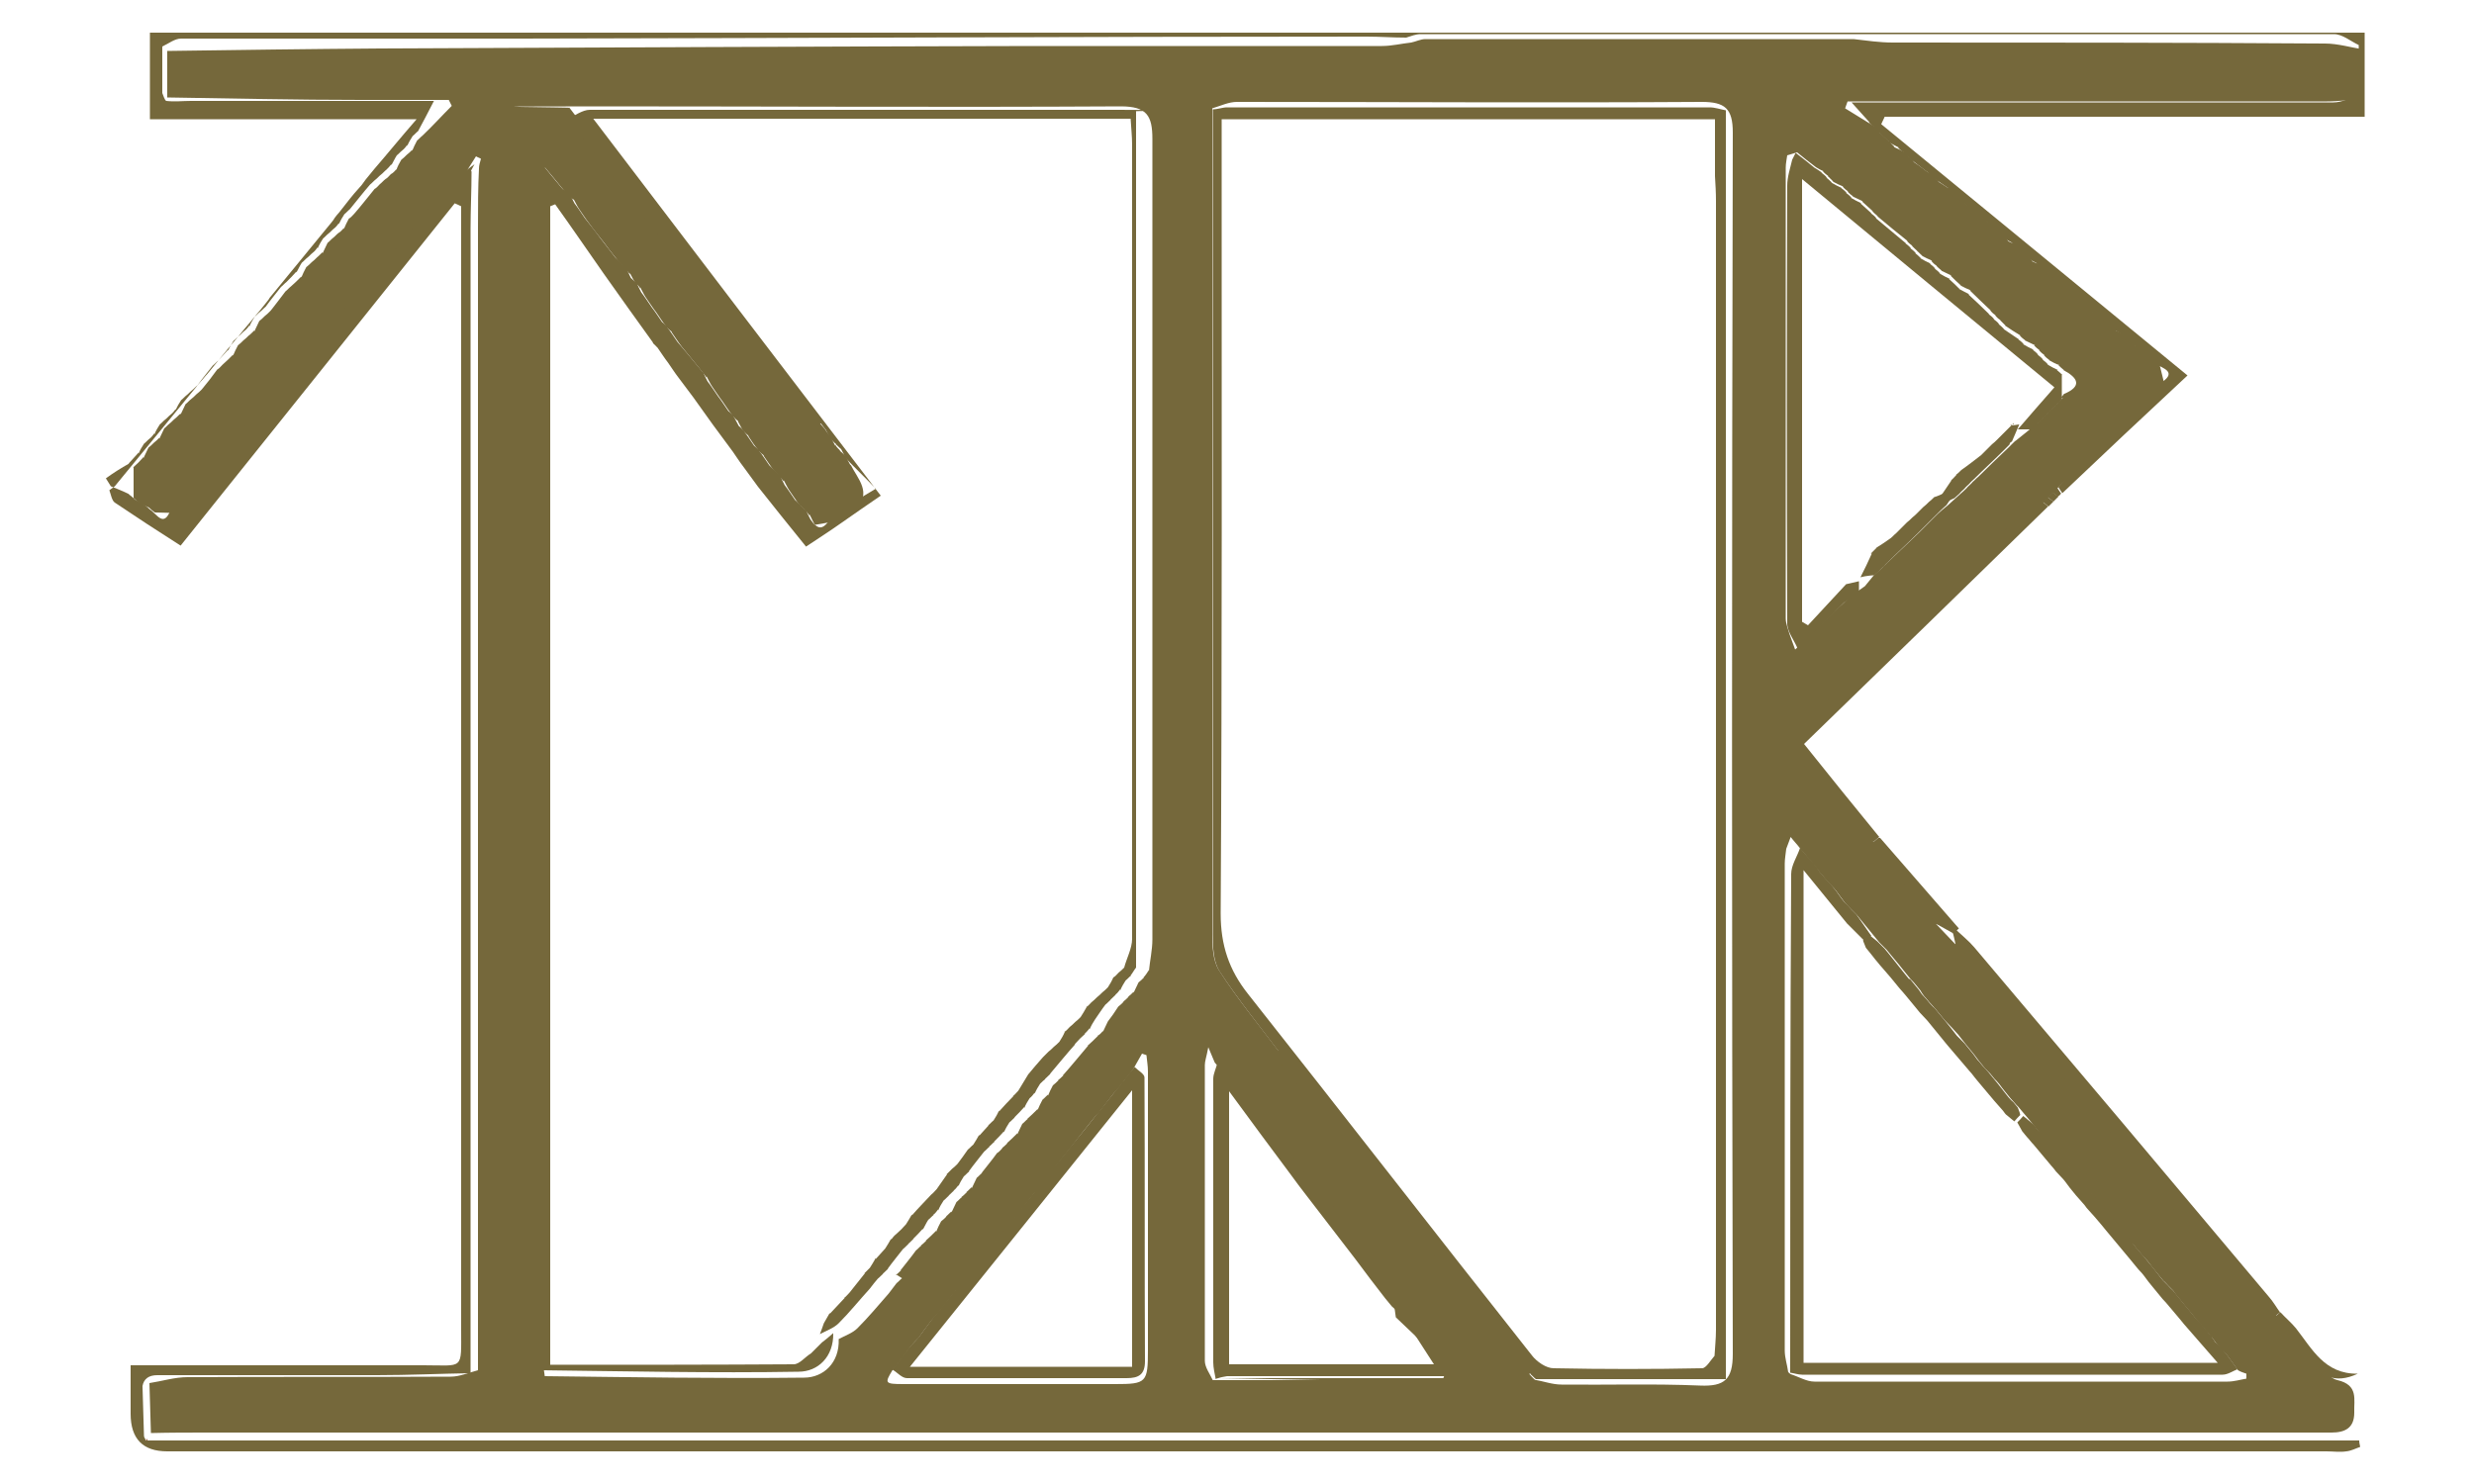 <?xml version="1.0" encoding="UTF-8"?>
<svg id="Calque_1" data-name="Calque 1" xmlns="http://www.w3.org/2000/svg" version="1.1" viewBox="0 0 500 300">
  <defs>
    <style>
      .cls-1 {
        fill: #75683b;
      }

      .cls-1, .cls-2 {
        stroke-width: 0px;
      }

      .cls-2 {
        fill: #842a04;
      }
    </style>
  </defs>
  <path class="cls-1" d="M391.2,186.7c1.3,1.4,2.7,2.8,4,4.2h-.1c.4.3.7.7,1.1,1.1h-.1c.4.3.7.6,1.1,1h0c.4.6.8,1.3,1.1,2v-.2c.3.4.6.8,1,1.1h-.1c.4.2.7.6,1.1,1h-.1c.4.3.7.6,1.1,1h-.1c.4.3.7.6,1.1,1h0c.4.6.8,1.3,1.1,2v-.2c.2.4.6.8,1,1.1h-.1c.4.2.7.6,1.1,1h-.1c.4.3.7.6,1.1,1h0c1.4,1.6,2.7,3.3,4.1,5h-.1c.4.3.7.6,1.1,1h-.1c.4.2.7.6,1.1,1h-.1c.4.3.7.6,1.1,1h0c.4.6.8,1.3,1.1,2v-.2c.2.4.6.8,1,1.1h-.1c.4.2.7.6,1.1,1h-.1c.4.3.7.6,1.1,1h-.1c.4.3.7.6,1.1,1h0c.4.6.8,1.3,1.1,2v-.2c.6.7,1.3,1.4,2,2.1h-.1c2,2.3,4.1,4.6,6.1,7h-.1c.4.3.7.7,1.1,1h-.1c.4.3.7.6,1.1,1h-.1c.4.3.7.6,1.1,1h0c.7.9,1.4,1.9,2.1,3h-.1c.4.3.7.6,1.1,1h-.1c.4.3.7.6,1.1,1h0c.4.6.8,1.3,1.1,2v-.2c.6.7,1.3,1.4,2,2.1h-.1c.4.3.7.7,1.1,1h0c.4.6.8,1.3,1.1,2v-.2c1.2,1.4,2.6,2.8,4,4.2h-.1c.4.3.7.7,1.1,1h-.1c.4.3.7.6,1.1,1h-.1c.4.3.7.6,1.1,1h0c.7.9,1.4,1.9,2.1,3h-.1c.4.3.7.6,1.1,1h0c.4.6.8,1.3,1.1,2v-.2c.2.4.6.8,1,1.1h-.1c.7.6,1.4,1.3,2.1,2h-.1c.4.3.7.7,1.1,1h0c2,2.3,4.1,4.6,6.1,7h-.1c.4.3.7.7,1.1,1h-.1c.4.3.7.6,1.1,1h0c.7.9,1.4,1.9,2.1,3h-.1c.4.3.7.6,1.1,1h-.1c.4.3.7.6,1.1,1h0c1.7,1.5,3.1,4.2,5,4.6,4.3,1,3.3,3.9,3.4,6.6,0,3.1-1.9,4-4.6,4H42c-3.8,0-7.7,0-11.5.1-.1-3.4-.2-6.7-.3-10.1,2.6-.4,5.1-1.2,7.7-1.2,17.7-.1,35.4,0,53.2-.1,1.8,0,3.6-.8,5.5-1.3V45.6c0-3.8,0-7.7.2-11.5,0-.7.2-1.3.4-2-.3-.2-.7-.3-1-.5-1.2,1.9-2.4,3.8-3.6,5.7h0c-1,1-2,2-3.1,3v-.2c-.3.7-.7,1.4-1,2.1h0c-.4.3-.7.6-1.1,1h0c-.7.9-1.4,1.9-2.1,3h0c-.4.3-.7.7-1.1,1h0c-.7.9-1.4,2-2.1,3h0c-.4.3-.7.6-1.1,1h0c-.4.3-.7.6-1.1,1h0c0-.1-5.1,6-5.1,6h0c-.7.6-1.4,1.3-2.1,2v-.2c-.3.7-.6,1.4-1,2.1h0c-.4.3-.7.7-1.1,1h0c-.4.3-.7.6-1.1,1v-.2c-.2.7-.6,1.4-1,2.1h0c-.4.3-.7.7-1.1,1h0c-.7.9-1.4,1.9-2.1,3h0c-.4.3-.7.6-1.1,1h0c-.4.3-.7.6-1.1,1h0c-1.4,1.6-2.7,3.3-4.1,5h0c-.4.3-.7.7-1.1,1h0c-.7.9-1.4,2-2.1,3h0c-.4.3-.7.6-1.1,1h0c-.4.3-.7.6-1.1,1h0c-.4.3-.7.7-1.1,1v-.2c-.3.7-.7,1.4-1,2.1h0c-.4.3-.7.6-1.1,1h0c-.4.3-.7.7-1.1,1v-.2c-.3.7-.7,1.4-1,2.1h0c-.4.3-.7.6-1.1,1h0c-.4.3-.7.7-1.1,1h0c-1.4,1.6-2.7,3.3-4.1,5h0c-.4.2-.7.6-1.1,1h0c-.4.3-.7.7-1.1,1v-.2c-.2.7-.6,1.4-1,2.1h0c-.4.3-.7.6-1.1,1h0c-.4.3-.7.6-1.1,1h0c-.4.3-.7.6-1.1,1h0c-1.4,0-2.8-.1-4.2-.1h0c-.4-.3-.8-.6-1.2-1h0c-.7-.3-1.4-.6-2.1-1h.1c-.4-.3-.8-.6-1.2-1h.1v-6.1h-.1c.7-.6,1.4-1.3,2.1-2.1v.2c.3-.7.7-1.4,1-2.1h0c.4-.3.7-.6,1.1-1h0c.4-.3.7-.6,1.1-1v.2c.3-.7.7-1.4,1-2.1h0c.4-.3.7-.7,1.1-1h0c.4-.3.7-.7,1.1-1h0c.4-.3.7-.7,1.1-1v.2c0,0,1-2.1,1-2.1h0c.4-.3.7-.7,1.1-1h0c.4-.3.7-.6,1.1-1h0c.4-.3.7-.6,1.1-1h0c1-1.2,2.1-2.6,3.1-4h0c.4-.2.7-.6,1.1-1h0c.7-.6,1.4-1.3,2.1-2v.2c.3-.7.6-1.4,1-2.1h0c.4-.3.7-.6,1.1-1h0c.4-.3.7-.6,1.1-1h0c0,.1,1.1-1,1.1-1v.2c.3-.7.7-1.4,1-2.1h0c.4-.3.7-.6,1.1-1h0c.4-.3.7-.6,1.1-1h0c0,.1,3.1-4,3.1-4h0c.4-.3.7-.7,1.1-1h0c.7-.6,1.4-1.3,2.1-2v.2c.3-.7.6-1.4,1-2.1h0c.4-.3.7-.6,1.1-1h0c.4-.3.7-.6,1.1-1h0c.4-.3.7-.7,1.1-1v.2c.3-.7.7-1.4,1-2.1h0c.4-.3.7-.7,1.1-1h0c.4-.3.7-.7,1.1-1h0c.4-.2.7-.6,1.1-1v.2c.3-.7.6-1.4,1-2.1h0c.4-.2.7-.6,1.1-1h0c1.4-1.6,2.7-3.3,4.1-5h0c.4-.2.7-.6,1.1-1h0c.4-.3.7-.7,1.1-1h0c.4-.2.7-.6,1.1-1h0c.4-.2.8-.6,1.1-1v.2c.2-.7.6-1.4,1-2.1h0c.4-.3.7-.6,1.1-1h0c.4-.3.7-.6,1.1-1v.2c.3-.7.6-1.4,1-2.1h0c.4-.3.7-.7,1.1-1h0c2-1.9,3.9-4,5.9-6-.2-.4-.4-.8-.6-1.2h-17.7c-13.1,0-26.2-.3-39.2-.5v-9.4c14.3-.2,28.6-.4,43-.5,44-.2,88-.4,132-.5,23.5,0,47,0,70.5,0,2,0,4-.5,5.9-.7,1-.2,1.9-.7,2.9-.7h86.5c2.6.3,5.3.7,7.9.7,29.1,0,58.2,0,87.4.2,2.6,0,5.2.8,7.8,1.2v10.1c-2.5,0-5,.4-7.4.4h-96.9c-.2.5-.3.9-.5,1.4l6,3.7h-.1c.4.4.8.7,1.1,1.1h-.1c1,.9,2.1,2,3.1,3h-.2c.7.3,1.4.6,2.1,1h-.1c.4.3.8.6,1.1,1h-.1c.4.2.8.6,1.1,1h-.1c1.4.9,2.7,2,4.1,3h-.1c.4.3.8.6,1.1,1h-.1c1,.6,2,1.3,3.1,2h-.1c.4.3.8.7,1.1,1h-.1c.4.3.8.6,1.1,1h-.1c2,1.6,4.1,3.3,6.1,5h-.1c1.1.9,2.1,2,3.2,3h-.2c.7.3,1.4.6,2.1,1h-.1c.4.4.8.7,1.1,1.1h-.1c.7.6,1.4,1.3,2.1,2h-.2c0-.1,2.1,1,2.1,1h-.1c.4.3.8.7,1.1,1h-.1c1.4.9,2.7,2,4.1,3h-.1c.4.3.8.7,1.1,1h-.1c.4.3.8.6,1.1,1h-.1c1.1.9,2.1,1.9,3.2,3h-.2c1,.6,2.1,1.3,3.1,2h-.1c.7.6,1.4,1.3,2.2,2h-.2c.7.3,1.4.6,2.1,1h-.1c.4.3.8.6,1.1,1h-.1c.4.2.8.6,1.1,1h-.2c.7.3,1.4.6,2.1,1h-.1c.4.4.7.7,1.1,1.1h-.1c.4.2.8.6,1.1,1h-.1c.4.2.8.6,1.1,1h-.1c.3,1.3.7,2.7,1,4.1h0c-.4.3-.8.7-1.1,1h.1c-.4.3-.8.6-1.1,1h.1c-.4.3-.8.6-1.1,1h.1c-.4.3-.7.6-1.1,1h.1c-.4.3-.8.6-1.1,1h.1c-.4.3-.7.6-1.1,1h.1c-.4.3-.7.6-1.1,1h.1c-.4.3-.7.6-1.1,1h.1c-.4.2-.8.6-1.1,1h.1c-1.4,1-2.7,2-4.1,3.1h.1c-.4.3-.8.7-1.1,1h.1c-3.7,3.6-7.4,7.3-11.1,11h.1c-.4.2-.8.6-1.1,1h.1c-.4.2-.8.6-1.1,1h.1c-.4.3-.8.6-1.1,1h.1l-6.1,6.1h0c0-.1-1.1,1-1.1,1h.1c-.4.3-.7.6-1.1,1h.1c-.4.3-.7.6-1.1,1h.1c-.4.3-.7.6-1.1,1h.1c-.4.3-.7.6-1.1,1h.1c-.4.3-.7.6-1.1,1h.1c-2.4,2-4.7,4.1-7.1,6.1h.1c-.4.2-.8.6-1.1,1h.1c-.4.2-.8.6-1.1,1h.1c-.4.2-.8.6-1.1,1h.1c-.4.2-.8.6-1.1,1h.1c-.4.3-.8.7-1.1,1h.1c-.4.3-.8.7-1.1,1h.1c-.4.3-.8.6-1.1,1h.1c-.4.2-.8.6-1.1,1h.1c-.4.2-.8.6-1.1,1h.1c-.4.3-.8.6-1.1,1h.1c-.4.3-.8.6-1.1,1h.1c-1.4,1-2.7,2-4.1,3.1h.1c-.4.2-.8.6-1.1,1h.1c-.4.3-.8.7-1.1,1h.1c-.4.3-.8.7-1.1,1h.1c-.4.2-.8.6-1.1,1h.1c-2.7,2.3-5.5,4.6-7.9,7.2-.6.7,0,2.5-.1,3.7h-.1c.4.3.7.6,1.1,1h-.1c.4.3.7.7,1.1,1h0c1,1.2,2.1,2.6,3.1,4h-.1c.4.3.7.6,1.1,1h-.1c.4.3.7.6,1.1,1h0c1,1.2,2.1,2.6,3.1,4h-.1c.4.3.7.6,1.1,1h-.1c.4.3.7.6,1.1,1h0c.4.6.8,1.3,1.1,2v-.2c1.3,1.4,2.6,2.8,4,4.2h-.1c.4.3.7.7,1.1,1h-.1c.4.3.7.6,1.1,1h0c.7.9,1.4,1.9,2.1,3h-.1c.4.3.7.6,1.1,1h-.1c.4.3.7.6,1.1,1h0c.4.6.8,1.3,1.1,2v-.2c.2.4.6.8,1,1.1h-.1c.4.2.7.6,1.1,1h-.1c.4.3.7.6,1.1,1h-.1c.4.3.7.6,1.1,1h0c.4.6.7,1.3,1.1,2v-.2l-1.7-.2ZM309.1,277.8c.4.4.7.8,1.1,1.1h-.2c1.9.3,3.7,1,5.6,1,9.3.1,18.7-.2,28,.2,4.9.2,6.6-1.2,6.6-6.4-.2-82.3-.2-164.6,0-246.9,0-4.9-1.6-6.2-6.3-6.2-31.3.2-62.6,0-93.9,0-1.7,0-3.3.8-5,1.3v166.7c0,2.6.1,5.6,1.4,7.6,3.6,5.6,7.8,10.7,11.8,16,.3.5.6,1,.9,1.5h-.1c.4.2.7.6,1.1,1h0c.4.6.8,1.3,1.1,2v-.2c.2.4.6.8,1,1.1h-.1c.4.3.7.6,1.1,1h0c.4.6.7,1.3,1.1,2v-.2c.6.7,1.3,1.4,2,2.2h0c1.4,1.6,2.7,3.3,4.1,5h-.1c.4.3.7.6,1.1,1h-.1c.4.3.7.6,1.1,1h0c.4.6.8,1.3,1.1,2v-.2c.3.4.6.8,1,1.1h-.1c.4.3.7.6,1.1,1h0c.7.9,1.4,2,2.1,3h0c.4.6.8,1.3,1.1,2v-.2c.6.7,1.3,1.4,2,2.2h-.1c1.7,1.9,3.4,4,5.1,6h-.1c.4.3.7.6,1.1,1h0c.7.9,1.4,1.9,2.1,3h-.1c.4.3.7.6,1.1,1h0c.4.6.8,1.3,1.1,2v-.2c.2.4.6.8,1,1.1h-.1c.4.3.7.6,1.1,1h0c.4.6.8,1.3,1.1,2v-.2c.6.7,1.3,1.4,2,2.1h0c.4.6.7,1.3,1.1,2v-.2c1.2,1.4,2.6,2.8,4,4.2h0c1,1.3,2.1,2.6,3.1,4h-.1c.4.3.7.6,1.1,1h0c.7.9,1.4,1.9,2.1,3h-.1c.4.3.7.6,1.1,1h0c.4.6.8,1.3,1.1,2h-.1c.4.2.7.6,1.1,1h-.1l-1.2.4ZM416,80.8c.4-.4.8-.7,1.1-1.1h-.1c3.9-1.6,3-3.3,0-4.9h.1c-.4-.3-.8-.7-1.1-1h.2c-.7-.2-1.4-.6-2.1-1h.1c-.4-.3-.8-.6-1.1-1h.1c-.4-.3-.8-.6-1.1-1h.1c-.4-.3-.8-.6-1.1-1h.2c-.7-.3-1.4-.7-2.1-1h.1c-.4-.3-.8-.6-1.1-1h.1c-1-.6-2.1-1.3-3.1-2h.1c-.4-.4-.7-.7-1.1-1.1h.1c-.4-.2-.8-.6-1.1-1h.1c-.4-.2-.8-.6-1.1-1h.1c0,.1-4.2-4-4.2-4h.2c-.7-.3-1.4-.6-2.1-1h.1c-.7-.6-1.4-1.3-2.1-2h.2c-.7-.3-1.4-.7-2.1-1h.1c-.4-.3-.8-.7-1.1-1h.1c-.4-.2-.8-.6-1.1-1h.2c-.7-.3-1.4-.6-2.1-1h.1c-.4-.3-.7-.7-1.1-1h.1c0,.1-1.1-1-1.1-1h.1c-.4-.3-.8-.6-1.1-1h.1c-2-1.6-4.1-3.3-6.1-5h.1c-.4-.3-.8-.7-1.1-1h.1c-.7-.6-1.4-1.3-2.2-2h.2c-.7-.3-1.4-.7-2.1-1h.1c-.4-.3-.8-.6-1.1-1h.1c-.4-.3-.8-.6-1.1-1h.1c-.7-.3-1.4-.6-2.1-1h.1c-.4-.4-.7-.7-1.1-1.1h.1c-.4-.3-.8-.6-1.1-1h.1c-.5-.2-1-.5-1.5-.8-1.3-1-2.6-2-3.8-3-.7.2-1.4.4-2,.6-.1.8-.3,1.6-.3,2.5v91.1c0,1.1.5,2.2.8,3.3.4,1,.7,2,1.1,3,.6-.5,1.1-1,1.7-1.6h0c2-2,4-4,6.1-6h0c.4-.3.7-.6,1.1-1h0c.4-.3.7-.6,1.1-1h0l1.1-1.1h0c1-.7,2-1.4,3-2.1h0c.6-.7,1.2-1.5,1.8-2.2.3-.3.7-.6,1-.9.3-.3.7-.6,1-1,.4-.3.7-.7,1.1-1,2-1.9,4.1-3.9,6.1-5.8.3-.3.7-.7,1-1s.7-.7,1-1,.7-.7,1-1c.5-.5,1-1,1.6-1.5.4-.3.7-.6,1.1-.9.7-.6,1.4-1.3,2.1-1.9.3-.3.7-.6,1-.9.3-.3.7-.6,1-1,.3-.3.7-.6,1-1,.4-.3.7-.7,1.1-1,2-2,4-3.9,6.1-5.9.3-.3.7-.7,1-1,.2-.2.4-.4.6-.5,1.5-1.2,3-2.4,4.4-3.6h-.1c0,.1,1.1-1,1.1-1h-.1c.4-.3.8-.6,1.1-1h-.1c.4-.3.8-.6,1.1-1h-.1c.4-.2.8-.6,1.1-1h-.1c.4-.3.8-.6,1.1-1h-.1l-.8.4ZM446.8,270.2c-.3-.4-.6-.8-.9-1.1-.3-.4-.6-.7-.9-1.1-.5-.5-.9-1-1.4-1.6l-.9-1.1c-.3-.4-.6-.7-.9-1.1s-.6-.7-.9-1.1-.6-.7-.9-1.1-.6-.7-.8-1.1l-1-1c-.3-.3-.6-.7-1-1-.7-.9-1.5-1.8-2.2-2.7-.3-.4-.6-.8-.9-1.2-.3-.3-.6-.7-.9-1-.5-.5-.9-1.1-1.4-1.6-.3-.4-.6-.8-.9-1.1-.3-.4-.6-.7-.9-1.1s-.6-.7-.9-1.1c-.5-.5-.9-1-1.4-1.6-.3-.4-.6-.8-.9-1.1-.3-.4-.6-.7-.9-1.1s-.6-.7-.9-1.1l-.9-1.1c-.3-.4-.6-.7-.9-1.1-.3-.3-.6-.7-1-1-.3-.3-.6-.7-1-1-.7-.9-1.5-1.8-2.2-2.8-.3-.4-.6-.8-.9-1.2l-1-1c-.4-.6-.9-1.1-1.3-1.7-.3-.4-.6-.8-.9-1.1-.3-.4-.6-.7-.9-1.1s-.6-.7-.9-1.1c-.5-.5-.9-1-1.4-1.6-.3-.4-.6-.8-.8-1.1-.9-1.1-1.8-2.1-2.7-3.2-.3-.4-.7-.7-1-1.1-.3-.3-.6-.7-.9-1-.7-.9-1.5-1.8-2.2-2.8-.3-.4-.7-.8-1-1.1l-.9-1.1-1-1c-.4-.5-.9-1.1-1.3-1.6-.3-.4-.6-.8-.9-1.2-.3-.4-.6-.7-.9-1.1s-.6-.7-.9-1.1c-.5-.6-.9-1.2-1.4-1.8-.9-1-1.8-2-2.8-3-.3-.4-.6-.7-.9-1.1s-.6-.7-.9-1.1c-.3-.3-.6-.7-.9-1-.5-.5-.9-1.1-1.4-1.6-.3-.4-.6-.8-.8-1.2-.3-.4-.6-.7-.9-1.1s-.6-.7-1-1.1c-.3-.4-.6-.7-.9-1.1-1-1.3-2.1-2.6-3.1-3.8-.3-.4-.6-.7-.9-1.1l-1.5-1.5c-1.5-1.8-3-3.7-4.5-5.5l-1-1c-.5-.5-1-1-1.5-1.6-.6-.8-1.1-1.5-1.7-2.3-.3-.4-.6-.7-1-1.1s-.6-.7-.9-1c-.5-.5-.9-1.1-1.4-1.6-.3-.4-.6-.8-.9-1.2-.3-.4-.6-.7-.9-1.1-.5-.5-.9-1.1-1.4-1.6s-.6-.6-.8-1c-.6-.8-1.3-1.5-1.9-2.3-.3.8-.6,1.6-.9,2.4-.1,1-.3,2-.3,3v98.4c0,1.5.5,2.9.7,4.4.2.1.3.3.5.4,1.6.5,3.2,1.5,4.8,1.5h83.5c1.3,0,2.6-.4,3.8-.6v-1c-.6-.2-1.2-.4-1.7-.7-.7-1-1.4-1.9-2.1-2.9-.3-.4-.6-.7-1-1.1s-1-1-1.4-1.6c-.3-.4-.6-.8-.9-1.2h-.1ZM193.2,260.9c-.3.4-.6.8-.9,1.1-1,1.3-2,2.6-3.1,3.9-.3.4-.7.7-1,1.1-.8,1.1-1.7,2.2-2.5,3.4-.5.5-1,1-1.5,1.6-.3.4-.6.8-.9,1.2-.7.9-1.4,1.9-2.1,2.8-.3.4-.6.7-.9,1.1-1.5,2.5-1.5,2.7,2.3,2.7h42.8c6.3,0,6.6-.3,6.6-6.9v-56.3c0-1.1-.2-2.2-.3-3.3-.3-.1-.6-.2-.9-.3-.6,1-1.1,2-1.7,3-.3.4-.5.8-.8,1.1-.3.4-.6.8-.9,1.1-.4.6-.8,1.1-1.3,1.7-.3.4-.6.7-1,1.1-1,1.3-2,2.6-3,3.9-.3.4-.7.7-1,1.1-1.6,2-3.2,4-4.8,6.1-.6.7-1.2,1.5-1.8,2.2-.4.6-.9,1.1-1.3,1.7-.3.4-.6.8-.9,1.2-.7.9-1.4,1.9-2.1,2.8-.3.3-.7.7-1,1-1.3,1.7-2.6,3.3-3.9,5-.3.4-.6.8-.9,1.2-.9,1.1-1.7,2.2-2.6,3.3-.5.6-1,1.1-1.4,1.7-1,1.3-2,2.6-3,3.9l-1,1.1c-.7,1-1.4,1.9-2.1,2.9-.3.3-.6.7-1,1v-.2ZM181.1,257.8h-.1c.4-.3.7-.6,1.1-1h-.1c1-1.3,2.1-2.6,3.1-4h0c.4-.3.7-.7,1.1-1h-.1c.4-.3.7-.6,1.1-1h-.1c.7-.6,1.4-1.3,2.1-2v.2c.3-.7.6-1.4,1-2.1h0c.4-.3.7-.6,1.1-1h-.1c.4-.3.7-.7,1.1-1v.2c.3-.7.7-1.4,1-2.1h0c.4-.3.7-.7,1.1-1h-.1c.4-.3.7-.6,1.1-1h-.1c.4-.3.7-.7,1.1-1v.2c.3-.7.7-1.4,1-2.1h0c.4-.3.7-.7,1.1-1h-.1c1-1.3,2.1-2.6,3.1-4h0c.4-.2.7-.6,1.1-1h-.1c.4-.3.7-.6,1.1-1h-.1c.7-.6,1.4-1.3,2.1-2v.2c.3-.7.7-1.4,1-2.1h0c.4-.3.7-.7,1.1-1h-.1c.7-.6,1.4-1.3,2.1-2v.2c.3-.7.6-1.4,1-2.1h0c.4-.3.7-.7,1.1-1v.2c.3-.7.6-1.4,1-2.1h0c.4-.3.7-.6,1.1-1h-.1c.4-.3.7-.6,1.1-1h-.1c1.7-1.9,3.4-4,5.1-6h-.1c.7-.6,1.4-1.3,2.1-2h-.1c.4-.2.8-.6,1.1-1v.2c.3-.7.7-1.4,1-2.1h0c.7-.9,1.4-1.9,2.1-3h0c.4-.3.7-.6,1.1-1h-.1c.4-.3.7-.6,1.1-1h-.1c.4-.3.7-.6,1.1-1v.2c.3-.7.7-1.4,1-2.1h0c.4-.3.7-.6,1.1-1h-.1c.4-.4.7-.9,1.1-1.5v.2c.2-2.1.7-4.3.7-6.4V28.1c0-4.7-1.1-6.6-6.4-6.6-35.3.2-70.6,0-105.9,0s-3.2.2-5.5.3c1,1.3,1.5,2,2.1,2.7h0c.4.3.7.7,1.1,1h0c.7.9,1.4,2,2.1,3h0c2.4,2.9,4.7,6,7.1,9h0c.4.3.7.6,1.1,1h0c.7.9,1.4,1.9,2.1,3h-.1c.4.3.7.6,1.1,1h0c.4.6.8,1.3,1.1,2v-.2c.2.4.6.8,1,1.2h-.1c.4.3.7.6,1.1,1h0c.4.6.8,1.3,1.1,2h-.1c.4.2.7.6,1.1,1h0c.4.6.7,1.3,1.1,2v-.2c.2.4.6.8,1,1.1h-.1c.7.6,1.4,1.3,2.1,2h0c1.4,1.6,2.7,3.3,4.1,5h0c.7.9,1.4,2,2.1,3h-.1c.4.3.7.6,1.1,1h0c.4.6.8,1.3,1.1,2v-.2c.3.4.6.8,1,1.1h-.1c.4.3.7.6,1.1,1h0c.4.6.8,1.3,1.1,2v-.2c.2.4.6.8,1,1.1h-.1c.4.3.7.6,1.1,1h0c.4.6.7,1.3,1.1,2v-.2c.6.7,1.3,1.4,2,2.1h0c1,1.3,2.1,2.6,3.1,4h-.1c.4.3.7.6,1.1,1h0c.7,1,1.4,2.1,2.1,3.2,1,1.1,2,2.3,3,3.4.3.5.6.9,1,1.4h0c.4.6.7,1.3,1.1,2v-.2c.2.4.6.8,1,1.2h-.1c.4.3.7.6,1.1,1h0c.4.6.7,1.3,1.1,2v-.2c1.4,2.9,4.5,5.7.9,9.2h.1c-1,.7-2.1,1.4-3.1,2.1h.1c-1.7.3-3.5.6-5.2.9h0c-.4-.6-.7-1.4-1.1-2.1v.2c-.3-.4-.6-.8-1-1.1h.1c-.4-.3-.7-.7-1.1-1h0c-.7-.9-1.4-2-2.1-3h0c-.4-.6-.7-1.3-1.1-2v.2c-.6-.7-1.3-1.4-2-2.2h0c-.7-.9-1.4-2-2.1-3h.1c-.4-.3-.7-.6-1.1-1h0c-.7-.9-1.4-1.9-2.1-3h.1c-.4-.3-.7-.6-1.1-1h0c-.4-.6-.7-1.3-1.1-2h.1c-.4-.2-.7-.6-1.1-1h0c-.7-.9-1.4-2-2.1-3h0c-.7-.9-1.4-2-2.1-3h0c-.4-.6-.7-1.3-1.1-2v.2c-1.6-2.1-3.3-4.1-5-6.2h0c-.7-.9-1.4-2-2.1-3h.1c-.4-.3-.7-.6-1.1-1h0c-.7-.9-1.4-2-2.1-3h0c-.7-.9-1.4-2-2.1-3h0c-.4-.6-.7-1.3-1.1-2v.2c-.2-.4-.6-.8-1-1.1h0c-.4-.6-.7-1.3-1.1-2v.2c-.6-.7-1.3-1.4-2-2.2h0c-1-1.3-2.1-2.6-3.1-4h0c-1-1.3-2.1-2.6-3.1-4h0c-.7-.9-1.4-2-2.1-3h0c-.4-.6-.7-1.3-1.1-2v.2c-.3-.3-.8-.7-1.2-1-1.5-1.9-3.1-3.8-4.6-5.6-.3,2.5-.9,4.9-.9,7.4v229.6c0,2.5.6,4.9.9,7.4,17.5.2,34.9.5,52.4.3,3.9,0,7.2-3,7-7.8h0c1.3-.7,2.8-1.2,3.8-2.2,2.2-2.2,4.2-4.6,6.3-7,.5-.7,1.1-1.4,1.6-2.1h0c.4-.3.7-.7,1.1-1l-1.1-.7ZM268,242.8h.1c-.4-.3-.7-.6-1.1-1h0c-1-1.2-2.1-2.6-3.1-4h.1c-.4-.3-.7-.6-1.1-1h0c-.7-.9-1.4-1.9-2.1-3h.1c-.4-.2-.7-.6-1.1-1h.1c-.4-.3-.7-.6-1.1-1h0c0,.1-1.1-2-1.1-2h.1c-.4-.2-.7-.6-1.1-1h.1c-.4-.3-.7-.6-1.1-1h0c-.7-.9-1.4-2-2.1-3h0c-.4-.6-.8-1.3-1.1-2v.2c-1.9-2.4-3.9-4.8-6-7.2h.1c-.4-.3-.8-.6-1.1-1h0c-.2-.5-.5-1.2-1.3-3.1-.4,2.1-.7,2.8-.7,3.6v59.8c0,1.3,1,2.6,1.6,3.9h-.2,44.6c-4.1.2-8.3.3-12.4.2-10.1-.2-20.2-.4-30.4-.6h45c.3-.8.6-1.5.9-2.3-3.5-3.3-7-6.7-10.5-10h0c-.2-1.1-.2-2.6-.8-3.5-3.6-5.2-7.3-10.3-11-15.4-.3-.5-.7-1-1-1.4h0c-.4-.6-.7-1.3-1.1-2v.2c-.2-.4-.6-.8-1-1.1l.8-.3Z"/>
  <path class="cls-1" d="M95.3,34.7c0,3.8-.2,7.7-.2,11.5v231.4c-6.3.1-12.6.4-18.9.4H31.8q-2.6,0-3,2.2c.1,3.4.2,6.7.3,10.1,0,.2.2.5.3.7v.2h447.4c0,.4.1.8.2,1.3-.9.3-1.8.8-2.8.9-1.3.2-2.7,0-4,0H33.8c-4.9,0-7.4-2.5-7.4-7.6v-9.8h59.2c8.2,0,7.6,1.1,7.6-7.4V41.7c-.4-.2-.8-.4-1.3-.6-18.4,23-36.8,46-55.4,69.2-4.7-3-9-5.8-13.3-8.7-.6-.4-.8-1.7-1.1-2.5.4-.3.8-.6,1.1-.8.3-.4.6-.7.9-1.1,1.1-1.3,2.1-2.6,3.2-3.9.3-.4.6-.7.9-1.1,1.4-1.7,2.7-3.3,4.1-5,.3-.4.6-.7.9-1.1,1.1-1.3,2.1-2.6,3.2-3.9.3-.4.6-.7.9-1.1,1.1-1.3,2.1-2.6,3.2-3.9.5-.5.9-1.1,1.4-1.6,1.2-1.5,2.4-2.9,3.6-4.4.3-.4.6-.7.9-1.1,1.4-1.6,2.7-3.3,4.1-4.9.3-.4.6-.7.9-1.1.8-.9,1.5-1.8,2.3-2.8.3-.4.6-.7.8-1.1.5-.6.9-1.1,1.4-1.7.6-.7,1.2-1.5,1.8-2.2.3-.4.6-.7.9-1.1.5-.6.9-1.1,1.4-1.7,1.2-1.5,2.4-2.9,3.6-4.4,1.1-1.3,2.1-2.6,3.2-3.9.3-.4.6-.7.8-1.1.3-.4.6-.8.9-1.1.7-.9,1.5-1.9,2.2-2.8.3-.4.6-.7.9-1.1.5-.6,1-1.1,1.5-1.7.3-.4.5-.7.8-1.1.3-.4.6-.7.9-1.1.3-.4.6-.7.9-1.1,2.6-3,5.1-6.1,8.5-10H30.3V6.6h447.6v17h-97l-.7,1.5c20.4,16.7,40.8,33.5,61.9,50.8-8.7,8.1-17,15.9-25.3,23.8-.3-.4-.5-.8-.8-1.2,2.1-2.6,4.3-5.1,6.4-7.7h-.1c.4-.3.8-.7,1.1-1h-.1c1.4-1,2.7-2,4.1-3.1h-.1c.4-.4.8-.7,1.1-1.1h-.1c.4-.3.7-.6,1.1-1h-.1c.4-.3.7-.6,1.1-1h-.1c.4-.3.7-.6,1.1-1h-.1c.4-.3.7-.6,1.1-1h-.1c.4-.3.7-.6,1.1-1h-.1c.4-.3.8-.6,1.1-1h-.1c.4-.3.8-.6,1.1-1h-.1c.4-.3.8-.7,1.1-1h0c3.8-2.3,1-3.1-1-4.1h.1c-.4-.3-.8-.6-1.1-1h.1c-.4-.3-.8-.6-1.1-1h.1c-.4-.3-.7-.6-1.1-1h.1c-.7-.4-1.4-.8-2.1-1.1h.2c-.4-.3-.8-.6-1.1-1h.1c-.4-.3-.8-.6-1.1-1h.1c-.7-.4-1.4-.8-2.1-1.1h.2c-.7-.6-1.4-1.3-2.2-2h.1c-1-.6-2.1-1.3-3.1-2h.2c-1.1-.9-2.1-2-3.2-3h.1c-.4-.3-.8-.6-1.1-1h.1c-.4-.3-.8-.6-1.1-1h.1c-1.4-1-2.7-2.1-4.1-3.1h.1c-.4-.3-.8-.6-1.1-1h.1c-.7-.4-1.4-.8-2.1-1.1h.2c-.7-.6-1.4-1.3-2.1-2h.1c-.4-.3-.8-.6-1.1-1h.1c-.7-.4-1.4-.8-2.1-1.1h.2c-1.1-.9-2.1-2-3.2-3h.1c-2-1.6-4.1-3.3-6.1-5h.1c-.4-.3-.8-.6-1.1-1h.1c-.4-.3-.8-.6-1.1-1h.1c-1-.7-2-1.4-3.1-2.1h.1c-.4-.3-.8-.6-1.1-1h.1c-1.4-1-2.7-2.1-4.1-3.1h.1c-.4-.3-.8-.6-1.1-1h.1c-.4-.3-.8-.6-1.1-1h.1c-.7-.4-1.4-.7-2.1-1.1h.2c-1-.9-2.1-2-3.1-3h.1c-.4-.3-.8-.6-1.1-1h.1c-1-1.1-1.9-2.1-3.6-4h97.4c1.7,0,3.4-.9,5.1-1.5v-10.1c-1.7-.8-3.3-2.2-5-2.2h-184.6c-1,0-1.9.4-2.9.7-2.7,0-5.3-.2-8-.2-57.1,0-114.1.3-171.2.4-22.8,0-45.6,0-68.4,0-1.3,0-2.5,1-3.8,1.6v9.4c.2.5.5,1.5.8,1.6,1.7.2,3.3,0,5,0h49.1c-1.3,2.5-2.2,4.3-3.2,6.1h0c-.4.3-.7.7-1.1,1h0c-.4.6-.8,1.3-1.1,2v-.2c-.3.4-.6.8-1,1.1h0c-.4.3-.7.7-1.1,1h0c-.4.6-.7,1.3-1.1,2v-.2c-.3.4-.7.8-1,1.1h0c-.4.3-.7.7-1.1,1h0c-.4.3-.7.7-1.1,1h0c-.4.3-.7.7-1.1,1h0c-1.4,1.6-2.7,3.3-4.1,5h0c-.4.3-.7.7-1.1,1h0c-.4.6-.8,1.3-1.1,2v-.2c-.3.4-.6.8-1,1.1h0c-.4.3-.7.7-1.1,1h0c-.4.3-.7.7-1.1,1h0c-.4.6-.8,1.3-1.1,2v-.2c-.3.4-.6.8-1,1.1h0c-.4.3-.7.7-1.1,1h0c-.4.3-.7.7-1.1,1h0c-.4.6-.7,1.3-1.1,2v-.2c-.6.7-1.3,1.4-2,2.1h0c-.4.3-.7.7-1.1,1h0c-1,1.3-2.1,2.6-3.1,4h0c-.4.3-.7.7-1.1,1h0c-.4.3-.7.7-1.1,1h0c-.4.6-.8,1.3-1.1,2v-.2c-.3.4-.6.8-1,1.1h0c-.4.3-.7.7-1.1,1h0c-.4.3-.7.7-1.1,1h0c-.4.6-.8,1.3-1.1,2v-.2c-.6.7-1.3,1.4-2,2.2h0c-.4.3-.7.7-1.1,1h0c-1,1.3-2.1,2.6-3.1,4h0c-.4.3-.7.7-1.1,1h0c-.4.3-.7.7-1.1,1h0c-.4.3-.7.7-1.1,1h0c-.4.6-.8,1.3-1.1,2v-.2c-.3.4-.6.8-1,1.1h0c-.4.3-.7.7-1.1,1h0c-.4.3-.7.7-1.1,1h0c-.4.6-.8,1.3-1.1,2v-.2c-.3.4-.6.8-1,1.1h0c-.4.3-.7.7-1.1,1h0c-.4.6-.8,1.3-1.1,2v-.2c-.6.7-1.3,1.4-2,2.2h.1c-1.6.9-3.2,1.9-4.7,3,.3.5.7,1.1,1,1.6,1.2.5,2.5,1,3.7,1.6h-.1c.4.3.8.6,1.2,1h-.1c.7.4,1.4.7,2.1,1.1h-.1c.4.3.8.6,1.2,1h0c1.4.9,2.8,3.8,4.2,0h0c.4-.4.7-.8,1.1-1.1h0c.4-.3.7-.7,1.1-1h0c.4-.3.7-.7,1.1-1h0c.4-.6.8-1.3,1.1-2v.2c.3-.4.6-.8,1-1.1h0c.4-.3.7-.7,1.1-1h0c1.4-1.6,2.7-3.3,4.1-5h0c.4-.3.7-.7,1.1-1h0c.4-.3.7-.7,1.1-1h0c.4-.6.8-1.3,1.1-2v.2c.3-.4.6-.8,1-1.1h0c.4-.3.7-.7,1.1-1h0c.4-.6.8-1.3,1.1-2v.2c.3-.4.6-.8,1-1.1h0c.4-.3.7-.7,1.1-1h0c.4-.3.7-.7,1.1-1h0c.7-.9,1.4-2,2.1-3h0c.4-.3.7-.7,1.1-1h0c1.4-1.6,2.7-3.3,4.1-5h0c.4-.3.7-.7,1.1-1h0c.4-.3.7-.6,1.1-1h0c.7-.9,1.4-2,2.1-3h0c.4-.3.7-.7,1.1-1h0c.4-.6.8-1.3,1.1-2v.2c.3-.4.6-.8,1-1.1h0c.4-.3.7-.7,1.1-1h0c.4-.6.8-1.3,1.1-2v.2c.6-.7,1.3-1.4,2-2.2h0c1.7-1.9,3.4-4,5.1-6h0c.4-.3.7-.7,1.1-1h0c.4-.3.7-.6,1.1-1h0c.7-.9,1.4-2,2.1-3h0c.4-.3.7-.7,1.1-1h0c.7-.9,1.4-2,2.1-3h0c.4-.3.7-.7,1.1-1h0c.4-.6.8-1.3,1.1-2v.2c.9-1,1.9-2.1,3-3.1h0c1.4-1.1,2.8-2.1,4.3-3.2l-.7,1.3Z"/>
  <path class="cls-1" d="M395.2,190.8c-.2-.8-.3-1.5-.9-3.8,2.3,2.2,3.6,3.2,4.7,4.5,19.9,23.5,39.7,47,59.5,70.6.9,1,1.5,2.1,2.3,3.2-.4.3-.8.6-1.2,1-1.9-1.8-3.7-3.7-5.6-5.5h0c-.4-.3-.7-.7-1.1-1h.1c-.7-.6-1.4-1.3-2.1-2h.1c-.4-.3-.8-.7-1.1-1v.2c-.3-.7-.7-1.4-1-2.1h0c-.4-.3-.7-.7-1.1-1h.1c-.7-.9-1.4-2-2.1-3h0c-.4-.3-.7-.6-1.1-1h.1c-.4-.3-.7-.7-1.1-1h.1c-.4-.3-.7-.7-1.1-1h.1c-1.4-1.3-2.7-2.7-4.1-4.1v.2c-.3-.7-.7-1.4-1-2.1h0c-.4-.3-.7-.7-1.1-1h.1c-.7-.6-1.4-1.3-2.1-2v.2c-.3-.7-.7-1.4-1-2.1h0c-.4-.3-.7-.7-1.1-1h.1c-.4-.3-.7-.7-1.1-1h.1c-.7-.9-1.4-2-2.1-3h0c-.4-.3-.7-.6-1.1-1h.1c-.4-.3-.7-.7-1.1-1h.1c-.4-.3-.7-.7-1.1-1h.1c-2-2.3-4.1-4.6-6.1-7h.1c-.7-.6-1.4-1.3-2.1-2v.2c-.3-.7-.7-1.4-1-2.1h0c-.4-.3-.7-.7-1.1-1h.1c-.4-.3-.7-.7-1.1-1h.1c-.4-.3-.7-.7-1.1-1h.1c-.4-.3-.7-.7-1.1-1v.2c-.3-.7-.7-1.4-1-2.1h0c-.4-.3-.7-.7-1.1-1h.1c-.4-.3-.7-.7-1.1-1h.1c-.4-.3-.7-.7-1.1-1h.1c-1.4-1.6-2.7-3.3-4.1-5h0c-.4-.3-.7-.7-1.1-1h.1c-.4-.3-.7-.7-1.1-1h.1c-.4-.3-.7-.7-1.1-1v.2c-.3-.7-.7-1.4-1-2.1h0c-.4-.3-.7-.7-1.1-1h.1c-.4-.3-.7-.7-1.1-1h.1c-.4-.3-.7-.7-1.1-1h.1c-.4-.3-.7-.7-1.1-1v.2c-.3-.7-.7-1.4-1-2.1h0c-.4-.3-.7-.7-1.1-1h.1c-.4-.3-.7-.7-1.1-1h.1l1.2-.6Z"/>
  <path class="cls-1" d="M413.9,102.4c-16.4,16-32.7,31.9-49.3,48,5.2,6.5,10.2,12.7,15.2,18.8-.4.3-.8.7-1.2,1-1.2-.8-2.4-1.7-3.6-2.5v.2c-.3-.7-.7-1.4-1-2.1h0c-.4-.3-.7-.7-1.1-1h.1c-.4-.3-.7-.7-1.1-1h.1c-1-1.3-2.1-2.6-3.1-4h0c-.4-.3-.7-.7-1.1-1h.1c-.4-.3-.7-.7-1.1-1h.1c-1-1.3-2.1-2.6-3.1-4h0c-.4-.3-.7-.7-1.1-1h.1c-.4-.3-.7-.7-1.1-1h.1c.7-1.3,1.1-2.8,2-4,1.9-2.4,4-4.6,6-6.9h-.1c.4-.3.8-.7,1.1-1h-.1c.4-.3.8-.7,1.1-1h-.1c.4-.3.8-.7,1.1-1h-.1c.4-.3.8-.7,1.1-1h-.1c1.4-1,2.7-2,4.1-3.1h-.1c.4-.4.8-.7,1.1-1.1h-.1c.4-.3.8-.6,1.1-1h-.1c.4-.3.8-.6,1.1-1h-.1c.4-.3.8-.6,1.1-1h-.1c.4-.3.8-.6,1.1-1h-.1c.4-.3.8-.7,1.1-1h-.1c.4-.3.8-.7,1.1-1h-.1c.4-.3.8-.7,1.1-1h-.1c.4-.3.8-.7,1.1-1h-.1c.4-.3.8-.7,1.1-1h-.1c.4-.3.8-.7,1.1-1h-.1c2.4-1.9,4.7-4,7.1-6h-.1c.4-.4.7-.7,1.1-1.1h-.1c.4-.3.7-.6,1.1-1h-.1c.4-.3.7-.6,1.1-1h-.1c.4-.3.7-.6,1.1-1h-.1c.4-.3.7-.6,1.1-1h-.1c.4-.3.7-.6,1.1-1h0c2-1.9,4.1-4,6.1-6h-.1c.4-.4.8-.7,1.1-1.1h-.1c.4-.3.8-.6,1.1-1h-.1c.4-.3.8-.6,1.1-1h-.1c.5,0,1.1-.3,1.6-.4.4.3.8.7,1.2,1l.3.3Z"/>
  <path class="cls-1" d="M379.9,169.3c5.3,6.1,10.7,12.3,16,18.4-.4.3-.7.7-1.1,1-1.2-.7-2.4-1.3-3.6-2v.2c-.4-.7-.7-1.4-1.1-2.1h0c-.4-.3-.7-.7-1.1-1h.1c-.4-.3-.7-.7-1.1-1h.1c-.4-.3-.7-.7-1.1-1h.1c-.4-.3-.7-.7-1.1-1v.2c-.3-.7-.7-1.4-1-2.1h0c-.4-.3-.7-.7-1.1-1h.1c-.4-.3-.7-.7-1.1-1h.1c-.7-.9-1.4-1.9-2.1-3h0c-.4-.3-.7-.6-1.1-1h.1c-.4-.3-.7-.7-1.1-1h.1c-.2-.4-.4-1-.5-1.5.4-.3.8-.7,1.2-1h.3Z"/>
  <path class="cls-1" d="M460.9,265.3c1,1.1,2.2,2.1,3.1,3.2,3.3,4.2,5.8,9.3,12.5,9.2-4.6,2.2-7.7.4-10.3-2.9h0c-.4-.3-.7-.7-1.1-1h.1c-.4-.3-.7-.7-1.1-1h.1c-.7-.9-1.4-1.9-2.1-3h0c-.4-.3-.7-.6-1.1-1h.1c-.4-.3-.7-.7-1.1-1h.1c-.2-.4-.3-1-.5-1.5.4-.3.8-.6,1.2-1h0Z"/>
  <path class="cls-1" d="M415,101.4c-.3.3-.7.7-1,1-.4-.3-.8-.7-1.2-1,.3-.3.7-.6,1-.9.4.3.8.6,1.2.9Z"/>
  <path class="cls-1" d="M416,100.4c-.3.3-.7.7-1,1-.4-.3-.8-.6-1.2-.9.3-.3.7-.6,1-1,.4.3.8.6,1.2.9Z"/>
  <path class="cls-1" d="M416.6,99.7c-.2.3-.4.5-.7.7-.4-.3-.8-.6-1.2-.9.3-.3.7-.7,1-1,.3.4.5.8.8,1.2h.1Z"/>
  <polygon class="cls-2" points="29.8 291.1 29.6 291.2 29.5 291 29.7 290.9 29.8 291.1"/>
  <path class="cls-1" d="M164.2,86.4c-1-1.1-2-2.3-3-3.4-.7-1.1-1.4-2.2-2.1-3.3h0c-.4-.3-.7-.7-1.1-1h.1c-1-1.3-2.1-2.6-3.1-4h0c-.7-.6-1.4-1.3-2.1-2v.2c-.3-.7-.6-1.4-1-2.1h0c-.4-.3-.7-.7-1.1-1h.1c-.4-.3-.7-.7-1.1-1v.2c-.3-.7-.7-1.4-1-2.1h0c-.4-.3-.7-.7-1.1-1h.1c-.4-.3-.7-.7-1.1-1v.2c-.3-.7-.7-1.4-1-2.1h0c-.4-.3-.7-.7-1.1-1h.1c-.7-.9-1.4-2-2.1-3h0c-1.4-1.6-2.7-3.3-4.1-5h0c-.7-.6-1.4-1.3-2.1-2.1h.1c-.4-.3-.8-.7-1.1-1v.2c-.3-.7-.6-1.4-1-2.1h0c-.4-.3-.7-.7-1.1-1h.1c-.4-.6-.8-1.3-1.1-2h0c-.4-.3-.7-.7-1.1-1h.1c-.4-.3-.7-.7-1.1-1.1v.2c-.3-.7-.7-1.4-1-2.1h0c-.4-.3-.7-.7-1.1-1h.1c-.7-.9-1.4-2-2.1-3h0c-.4-.3-.7-.7-1.1-1h0c-2.4-2.9-4.7-6-7.1-9h0c-.7-.9-1.4-2-2.1-3h0c-.4-.3-.7-.7-1.1-1h0c1.5-.6,3-1.8,4.5-1.8,35,0,70,0,105,0s3.2.2,5.4.3v173.3-.2c-.4.5-.7,1.1-1.1,1.6h.1c-.4.3-.7.7-1.1,1h0c-.4.6-.8,1.3-1.1,2v-.2c-.3.4-.6.8-1,1.1h.1c-.4.3-.7.7-1.1,1h.1c-.4.3-.7.7-1.1,1h0c-.7.9-1.4,2-2.1,3h0c-.4.6-.8,1.3-1.1,2v-.2c-.3.4-.7.8-1,1.1h.1c-.7.6-1.4,1.3-2.1,2.1h.1c-1.7,1.9-3.4,4-5.1,6h.1c-.4.3-.7.7-1.1,1h.1c-.4.3-.7.6-1.1,1h0c-.4.6-.8,1.3-1.1,2v-.2c-.3.4-.6.8-1,1.1h0c-.4.6-.8,1.3-1.1,2v-.2c-.6.7-1.3,1.4-2,2.1h.1c-.4.3-.7.7-1.1,1h0c-.4.6-.8,1.3-1.1,2v-.2c-.6.7-1.3,1.4-2,2.1h.1c-.4.3-.7.7-1.1,1h.1c-.4.3-.7.7-1.1,1h0c-1,1.3-2.1,2.6-3.1,4h.1c-.4.3-.7.7-1.1,1h0c-.4.6-.8,1.3-1.1,2v-.2c-.3.4-.6.8-1,1.1h.1c-.4.3-.7.7-1.1,1h.1c-.4.3-.7.7-1.1,1h0c-.4.6-.8,1.3-1.1,2v-.2c-.3.4-.6.8-1,1.1h.1c-.4.3-.7.7-1.1,1h0c-.4.6-.7,1.3-1.1,2v-.2c-.6.7-1.3,1.4-2,2.1h.1c-.4.3-.7.7-1.1,1h.1c-.4.3-.7.7-1.1,1h0c-1,1.3-2.1,2.6-3.1,4h.1c-.4.3-.7.7-1.1,1h.1c-.4.3-.7.7-1.1,1h0c-.5.6-1.1,1.3-1.6,2-2.1,2.3-4.1,4.8-6.3,7-1,1-2.5,1.5-3.8,2.2.3-.7.5-1.4.8-2.2h0c.4-.7.8-1.4,1.2-2.1v.2c1-1.1,2-2.1,3-3.2h-.1c.4-.3.7-.7,1.1-1.1h0c1-1.3,2.1-2.6,3.1-3.9h-.1c.4-.4.7-.7,1.1-1.1h0c.4-.6.8-1.3,1.2-2v.2c.6-.7,1.3-1.4,1.9-2.1h0c.4-.6.8-1.3,1.2-2v.2c.3-.4.6-.8,1-1.1h0c.7-.6,1.4-1.3,2-2h0c.4-.6.8-1.3,1.2-2v.2c1.2-1.4,2.6-2.8,3.9-4.2h0c.4-.3.7-.7,1.1-1.1h0c.7-1,1.4-2,2.1-3h-.1c.4-.4.7-.7,1.1-1.1h0c.4-.3.7-.6,1.1-1h0c.7-.9,1.4-1.9,2.1-2.9h0c.4-.3.7-.7,1.1-1h0c.4-.6.8-1.3,1.2-2v.2c.6-.7,1.3-1.4,1.9-2.1h-.1c.4-.3.7-.7,1.1-1h0c.4-.6.8-1.3,1.1-2v.2c.9-1,1.9-2.1,2.9-3.1h-.1c.4-.3.7-.7,1.1-1.1h0c.7-1.1,1.3-2.2,2-3.3,1-1.2,2-2.4,3-3.5.4-.4.7-.7,1.1-1.1h0c.4-.3.7-.6,1.1-1h0c.4-.3.7-.6,1.1-1h0c.4-.6.8-1.3,1.1-2h-.1c.4-.2.7-.6,1.1-1h0c.4-.3.7-.6,1.1-1h0c.4-.3.7-.6,1.1-1h0c.4-.6.8-1.3,1.2-2h-.1c.4-.2.7-.6,1.1-1h0c.4-.3.7-.6,1.1-1h0c.4-.3.7-.6,1.1-1h0c.4-.3.7-.6,1.1-1h0c.4-.6.8-1.3,1.1-2h0c.4-.2.7-.6,1.1-1h0c.4-.3.7-.6,1.1-1h0c.5-1.9,1.6-3.9,1.6-5.8V29.3c0-1.8-.2-3.5-.3-5.3h-108.6c19.6,25.8,38.7,50.8,58.1,76.2-2.9,2-5.4,3.7-7.8,5.4-2.4,1.7-4.9,3.3-7.3,4.9-3.5-4.3-6.6-8.2-9.7-12.1h0c-1-1.4-2-2.7-3-4.1h0c-.7-.9-1.4-2-2.1-3h0c-2.7-3.6-5.4-7.3-8-11h0c-1-1.3-2-2.7-3-4h0c-.7-.9-1.4-2-2.1-3h0c-.7-.9-1.4-2-2.1-3h0l-1-1h.1c-3.3-4.6-6.7-9.3-10-14h0c-3.3-4.7-6.5-9.4-9.8-14-.3.1-.7.3-1,.4v234.2c16.6,0,32.9,0,49.2-.1,1.2,0,2.3-1.5,3.5-2.2h0c.4-.4.7-.7,1.1-1.1h0c.4-.4.7-.7,1.1-1.1h0c.8-.6,1.5-1.2,2.3-1.9.1,4.8-3.1,7.8-7,7.8-17.4.3-34.9-.1-52.3-.3,0-1.7-.2-3.3-.2-5V40.6c0-2.7,0-5.3.2-8,1.5,1.9,3.1,3.8,4.6,5.6.5.3.9.7,1.4,1v-.2c.3.7.6,1.4,1,2.1h0c.7.9,1.4,2,2.1,3h0c1,1.3,2.1,2.6,3.1,4h0c1,1.3,2.1,2.7,3.1,4h0c.7.6,1.4,1.3,2.1,2.1v-.2c.3.7.6,1.4,1,2.2h0c.4.3.7.7,1.1,1v-.2c.3.7.6,1.4,1,2.1h0c.7.9,1.4,2,2.1,3h0c.7.9,1.4,2,2.1,3h0c.4.3.7.7,1.1,1h-.1c.7.9,1.4,2,2.1,3h0c1.7,2,3.4,4,5.1,6.1v-.2c.3.7.6,1.4,1,2.1h0c.7.9,1.4,2,2.1,3h0c.7.9,1.4,2,2.1,3h0c.4.3.7.7,1.1,1h-.1c.4.6.7,1.3,1.1,2h0c.4.3.7.7,1.1,1h-.1c.7.9,1.4,2,2.1,3h0c.4.3.7.7,1.1,1h-.1c.7.9,1.4,2,2.1,3h0c.7.6,1.4,1.3,2.1,2.1v-.2c.3.7.6,1.4,1,2.1h0c.7.9,1.4,2,2.1,3h0c.4.3.7.7,1.1,1h-.1c.4.3.7.7,1.1,1v-.2c.3.7.6,1.4,1,2.1h0c2.6,3.9,3.5-.4,5.2-1h-.1c1-.7,2.1-1.4,3.1-2.1h-.1c1.4-.9,2.9-1.8,5.1-3.1-2.3-2.4-4.2-4.2-6-6.1v.2c-.3-.7-.6-1.4-1-2.1h0c-.4-.3-.7-.7-1.1-1h.1c-.4-.3-.7-.7-1.1-1v.2c-.3-.7-.6-1.4-1-2.1h0c-.3-.4-.6-.8-1-1.3l-1.8.8Z"/>
  <path class="cls-1" d="M258.3,212.4c-4-5.3-8.2-10.5-11.8-16-1.3-2-1.4-5-1.4-7.6V22.1c1,0,2-.4,2.9-.4h97.5c1.1,0,2.2.4,3.3.6v256.5h-38.6.2c-.4-.3-.7-.7-1.1-1h.1c-.4-.3-.7-.7-1.1-1h.1c-.4-.6-.8-1.3-1.1-2h0c-.4-.3-.7-.7-1.1-1h.1c-.7-.9-1.4-2-2.1-3h0c-.4-.3-.7-.7-1.1-1h.1c-1-1.3-2.1-2.6-3.1-4h0c-1.4-1.3-2.7-2.7-4.1-4.1v.2c-.3-.7-.6-1.4-1-2.1h0c-.7-.6-1.4-1.3-2.1-2v.2c-.3-.7-.7-1.4-1-2.1h0c-.4-.3-.7-.7-1.1-1h.1c-.4-.3-.7-.7-1.1-1v.2c-.3-.7-.7-1.4-1-2.1h0c-.4-.3-.7-.7-1.1-1h.1c-.7-.9-1.4-2-2.1-3h0c-.4-.3-.7-.7-1.1-1h.1c-1.7-1.9-3.4-4-5.1-6h.1c-.7-.6-1.4-1.3-2.1-2.1v.2c-.3-.7-.7-1.4-1-2.1h0c-.7-.9-1.4-2-2.1-3h0c-.4-.3-.7-.7-1.1-1h.1c-.4-.3-.7-.7-1.1-1v.2c-.3-.7-.7-1.4-1-2.1h0c-.4-.3-.7-.7-1.1-1h.1c-.4-.3-.7-.7-1.1-1h.1c-1.4-1.6-2.7-3.3-4.1-5h0c-.7-.6-1.4-1.3-2.1-2.1v.2c-.3-.7-.6-1.4-1-2.1h0c-.4-.3-.7-.7-1.1-1h.1c-.4-.3-.7-.7-1.1-1v.2c-.3-.7-.7-1.4-1-2.1h0c-.4-.3-.7-.7-1.1-1h.1c-.3-.4-.6-.9-.9-1.4l1.1-.4ZM346.5,274.2c.1-1.8.3-3.6.3-5.4V40.6c0-1.7-.1-3.3-.2-5v-11.5h-99.7v6.7c0,51.3.1,102.6-.2,153.9,0,6.4,1.7,11.4,5.5,16.2,19.2,24.3,38.2,48.8,57.4,73.1,1,1.3,2.9,2.6,4.4,2.6,10,.2,20,.2,30,0,.8,0,1.7-1.6,2.5-2.5h0Z"/>
  <path class="cls-1" d="M362.9,30.9c1.3,1,2.6,2,3.8,3,.5.3,1,.6,1.5,1h-.1c.4.3.8.6,1.1,1h-.1c.4.3.7.6,1.1,1h-.1c.7.4,1.4.8,2.1,1.1h-.1c.4.3.8.6,1.1,1h-.1c.4.3.8.6,1.1,1h-.1c.7.4,1.4.8,2.1,1.1h-.2c.7.6,1.4,1.3,2.2,2h-.1c.4.3.8.6,1.1,1h-.1c2,1.7,4.1,3.4,6.1,5.1h-.1c.4.3.8.6,1.1,1h-.1c.4.3.8.6,1.1,1h-.1c.4.3.7.6,1.1,1h-.1c.7.4,1.4.8,2.1,1.1h-.2c.4.3.8.6,1.1,1h-.1c.4.3.8.6,1.1,1h-.1c.7.4,1.4.8,2.1,1.1h-.2c.7.6,1.4,1.3,2.1,2h-.1c.7.4,1.4.7,2.1,1.1h-.2c1.4,1.3,2.8,2.6,4.2,4h-.1c.4.3.8.6,1.1,1h-.1c.4.3.8.6,1.1,1h-.1c.4.3.7.6,1.1,1h-.1c1,.7,2.1,1.4,3.1,2.1h-.1c.4.3.8.6,1.1,1h-.1c.7.4,1.4.8,2.1,1.1h-.2c.4.3.8.6,1.1,1h-.1c.4.3.8.6,1.1,1h-.1c.4.3.8.6,1.1,1h-.1c.7.4,1.4.8,2.1,1.1h-.2c.4.3.8.7,1.1,1h-.1v4.9h.1c-.4.4-.8.7-1.1,1.1h.1c-.4.3-.8.6-1.1,1h.1c-.4.3-.8.6-1.1,1h.1c-.4.3-.8.6-1.1,1h.1c-.4.3-.8.6-1.1,1h.1c-.4.3-.8.6-1.1,1h.1-3c2.3-2.7,4.7-5.4,7.4-8.5-16.9-13.9-33.7-27.8-51-42.1v89.5c.4.2.8.5,1.2.7,2.6-2.8,5.1-5.5,7.7-8.3.9-.2,1.7-.4,2.6-.6v2.2h0c-1,.7-2,1.4-3,2.1h0c-.4.4-.7.7-1.1,1.1h0c-.4.4-.7.7-1.1,1.1h0c-.4.4-.7.7-1.1,1.1h0c-2,2-4,4-6.1,6h0c-.7-1.7-2.1-3.4-2.1-5.1-.1-29.5-.1-59,0-88.5,0-1.7.6-3.5,1-5.2l.7-1.4Z"/>
  <path class="cls-1" d="M245.5,278.8h.2c-.2-1.1-.5-2.3-.5-3.4v-57.3c0-1.1.6-2.1.8-3.2h0c.4.3.8.6,1.1,1h-.1c2,2.3,4,4.7,6.1,7.1v-.2c.3.7.7,1.4,1,2.1h0c.7.9,1.4,2,2.1,3h0c.4.3.7.7,1.1,1h-.1c.4.3.7.7,1.1,1h-.1c.4.6.8,1.3,1.1,2h0c.4.3.7.7,1.1,1h-.1c.4.3.7.7,1.1,1h-.1c.7.9,1.4,2,2.1,3h0c.4.3.7.7,1.1,1h-.1c1,1.3,2.1,2.6,3.1,4h0c.4.3.7.7,1.1,1h-.1c.4.3.7.7,1.1,1v-.2c.3.7.6,1.4,1,2.1h0c.3.4.7.9,1,1.3,3.7,5.1,7.4,10.2,11,15.4.6.9.5,2.3.8,3.5-.7-.6-1.4-1.3-2.1-1.9-.5-.6-.9-1.1-1.4-1.7-1-1.3-2-2.6-3-3.9s-2-2.7-3-4c-3.3-4.3-6.7-8.7-10-13-1-1.3-2-2.6-3-4-3.9-5.2-7.8-10.5-12.5-16.9v55.2h41.4c-2.3-3.6-4.4-6.8-6.4-9.9,3.5,3.3,7,6.7,10.5,10-.3.8-.6,1.5-.9,2.3h-45c-.6.1-1.2.2-1.8.4l-.7.2Z"/>
  <path class="cls-1" d="M430.9,251.1l.8,1.1c.5.5.9,1.1,1.4,1.6l.9,1.1c.3.4.6.7.9,1.1.7.9,1.5,1.9,2.2,2.8l1,1c.3.3.6.7,1,1,.3.4.6.7.9,1.1s.6.7.9,1.1.6.7.9,1.1.6.7.9,1.1.6.7.9,1.1c.5.5,1,1,1.5,1.6.3.4.6.7.9,1.1s.6.8.9,1.1c.3.4.5.8.8,1.2l1.5,1.5c.3.4.6.7.9,1.1.7,1,1.4,1.9,2.1,2.9-1,.4-2,1.1-3,1.1h-85c-.8,0-1.6-.3-2.4-.4,0-33.6,0-67.2.2-100.8,0-1.8,1.2-3.5,1.8-5.3.3.3.5.7.8,1,.5.5,1,1.1,1.5,1.6.3.4.6.7.9,1.1s.5.8.8,1.2c.5.5.9,1.1,1.4,1.6s.6.7.9,1c.3.4.6.7.9,1.1.6.8,1.1,1.6,1.7,2.3.5.5,1,1,1.5,1.6l1,1c1,1.4,2,2.9,3,4.3-.5.3-.9.6-1.4,1l-3.5-3.5c-2.7-3.3-5.3-6.5-8.8-10.8v99.6h83.7c-2.7-3.1-4.7-5.4-6.8-7.8-.3-.4-.6-.7-.9-1.1-.9-1.1-1.8-2.1-2.7-3.2-.5-.5-1-1.1-1.4-1.6-.3-.4-.6-.7-.9-1.1s-.6-.7-.9-1.1c-.6-.7-1.1-1.5-1.7-2.2-.5-.5-1-1.1-1.4-1.6-.3-.4-.6-.7-.9-1.1-1.7-2-3.3-4-5-6-.3-.4-.6-.7-.9-1.1-.9-1.1-1.8-2.1-2.8-3.2-.3-.3-.5-.7-.8-1-.5-.6-1-1.1-1.5-1.7-.3-.4-.6-.7-.9-1.1-.6-.7-1.1-1.5-1.7-2.2-.5-.5-1-1.1-1.5-1.6-.3-.4-.6-.8-.9-1.1-1.2-1.4-2.4-2.9-3.6-4.3-.5-.5-.9-1.1-1.4-1.6-.3-.4-.6-.7-.9-1.1-.3-.6-.7-1.2-1-1.8.4-.4.8-.8,1.2-1.3.7.6,1.5,1.2,2.2,1.8.3.4.5.8.8,1.1l1.5,1.5c.3.4.6.7.9,1.1s.6.7.9,1.1.6.7.9,1.1c.5.6.9,1.1,1.4,1.7.3.4.6.7.9,1.1s.6.7.9,1.1c.7.9,1.5,1.9,2.2,2.8l1,1c.3.3.6.7,1,1,.3.4.6.7.9,1.1s.6.7.9,1.1.6.7.9,1.1.6.7.9,1.1.6.7.8,1.1c.5.5,1,1,1.5,1.6.3.4.6.7.9,1.1s.6.7.9,1.1l-.3-.2Z"/>
  <path class="cls-1" d="M180.2,277c.3-.4.6-.7.9-1.1.7-1,1.4-1.9,2.2-2.9.3-.4.6-.7.9-1.1.5-.5,1-1,1.5-1.6.8-1.1,1.7-2.3,2.5-3.4.3-.4.6-.7.9-1.1,1-1.3,2.1-2.6,3.1-3.9.3-.4.6-.7.9-1.1.3-.3.6-.7,1-1,.7-1,1.4-1.9,2.1-2.9.3-.4.6-.7.9-1.1,1-1.3,2-2.6,3.1-3.9.5-.5,1-1,1.5-1.6.9-1.1,1.7-2.3,2.6-3.4.3-.4.6-.7.9-1.1,1.3-1.7,2.7-3.3,4-5,.3-.4.6-.7.9-1.1.7-1,1.4-1.9,2.2-2.9.3-.4.6-.7.9-1.1.5-.6.9-1.1,1.4-1.7.6-.7,1.2-1.5,1.8-2.2,1.6-2,3.3-4,4.9-6.1.3-.4.6-.7.9-1.1,1-1.3,2.1-2.6,3.1-3.9.3-.4.6-.7.9-1.1.4-.6.9-1.1,1.3-1.7.3-.4.6-.7.9-1.1.3-.4.6-.7.9-1.1.7.7,2,1.4,2,2.1.1,19.1,0,38.3.1,57.4,0,2.7-1.3,3.4-3.7,3.4h-44.4c-1,0-1.9-1.1-2.9-1.7h-.2ZM228.8,220.4c-15.3,19.1-29.8,37.1-44.9,55.9h44.9v-55.9h0Z"/>
  <path class="cls-1" d="M386,197.9c.3.4.6.7.9,1.1s.6.7.9,1.1.5.8.8,1.1c.5.5,1,1.1,1.4,1.6.3.3.6.7,1,1,.3.4.6.7.9,1.1s.6.7.9,1.1c.9,1.1,1.8,2.2,2.7,3.4l1.5,1.5c.3.4.6.7.9,1.1s.6.7.9,1.1.6.8.8,1.1c.5.5.9,1.1,1.4,1.6s.6.7.9,1c.3.4.6.7.9,1.1s.6.7.9,1.1c.7.9,1.5,1.9,2.2,2.8.3.3.6.7,1,1,.3.4.6.7.9,1.1.2.5.4,1,.5,1.5-.4.4-.8.8-1.2,1.3-.6-.5-1.1-.9-1.7-1.4-.3-.3-.5-.7-.8-1-.5-.6-1-1.1-1.5-1.7-1.1-1.3-2.1-2.5-3.2-3.8-.3-.4-.6-.7-.9-1.1s-.6-.8-.9-1.1c-1.5-1.8-3.1-3.6-4.6-5.4-1.3-1.6-2.7-3.3-4-4.9-.5-.5-1-1.1-1.5-1.6-.3-.4-.6-.7-.9-1.1-1.1-1.3-2.1-2.6-3.2-3.8-.3-.4-.6-.7-.9-1.1s-.6-.7-.9-1.1c-1.4-1.6-2.8-3.2-4.1-4.9-.3-.4-.6-.7-.9-1.1-.2-.5-.4-1-.6-1.5.5-.3.9-.6,1.4-1,.5.4,1,.8,1.5,1.2l1.5,1.5c.3.4.6.7.9,1.1,1,1.3,2.1,2.6,3.1,3.9.3.4.6.7.9,1.1h.2Z"/>
  <path class="cls-1" d="M376,116.7c.8-1.6,1.6-3.2,2.3-4.8h-.2c.4-.4.7-.7,1.1-1.1h-.1c1-.6,2-1.3,3-2h0c.4-.3.7-.7,1.1-1h0c.4-.4.7-.7,1.1-1.1h0c.4-.4.7-.7,1.1-1.1h0c.4-.3.7-.6,1.1-1h0c.4-.3.7-.6,1.1-1h0c.4-.4.7-.7,1.1-1.1h0c.4-.3.7-.6,1.1-1h0c.4-.3.7-.6,1.1-1h0c.7-.2,1.3-.5,2-.8.4.4.8.8,1.3,1.2-.3.4-.5.8-.8,1.2-.3.3-.7.6-1,.9l-1.5,1.5c-.3.3-.7.7-1,1s-.7.7-1,1-.7.7-1,1c-2,2-4.1,3.9-6.1,5.9-.3.3-.7.6-1,1-.3.3-.7.6-1,1-.3.3-.7.6-1,.9-.6,0-1.2.1-1.9.2l-.9.2Z"/>
  <path class="cls-1" d="M406.2,86c.6,0,1.3-.1,1.9-.2-.5,1.2-1,2.3-1.5,3.5-.3,0-.4.3-.5.6-.3.3-.7.7-1,1-2,2-4.1,3.9-6.1,5.9-.3.3-.7.6-1,1-.3.3-.7.6-1,1-.3.3-.7.6-1,1-.3.3-.7.6-1,.9-.5.2-.9.4-1.4.7-.4-.4-.8-.8-1.3-1.2.7-1,1.4-2.1,2.1-3.1h-.1c.4-.3.7-.7,1.1-1.1h-.1c.4-.3.7-.6,1.1-1h0c1.3-.9,2.7-2,4-3h0c.4-.4.7-.7,1.1-1.1h0c.4-.4.7-.7,1.1-1.1h0c.4-.3.7-.6,1.1-1h0c.4-.4.7-.7,1.1-1.1h0c.4-.4.7-.7,1.1-1.1h0c.4-.4.7-.7,1.1-1.1v.2l-.8.3Z"/>
</svg>